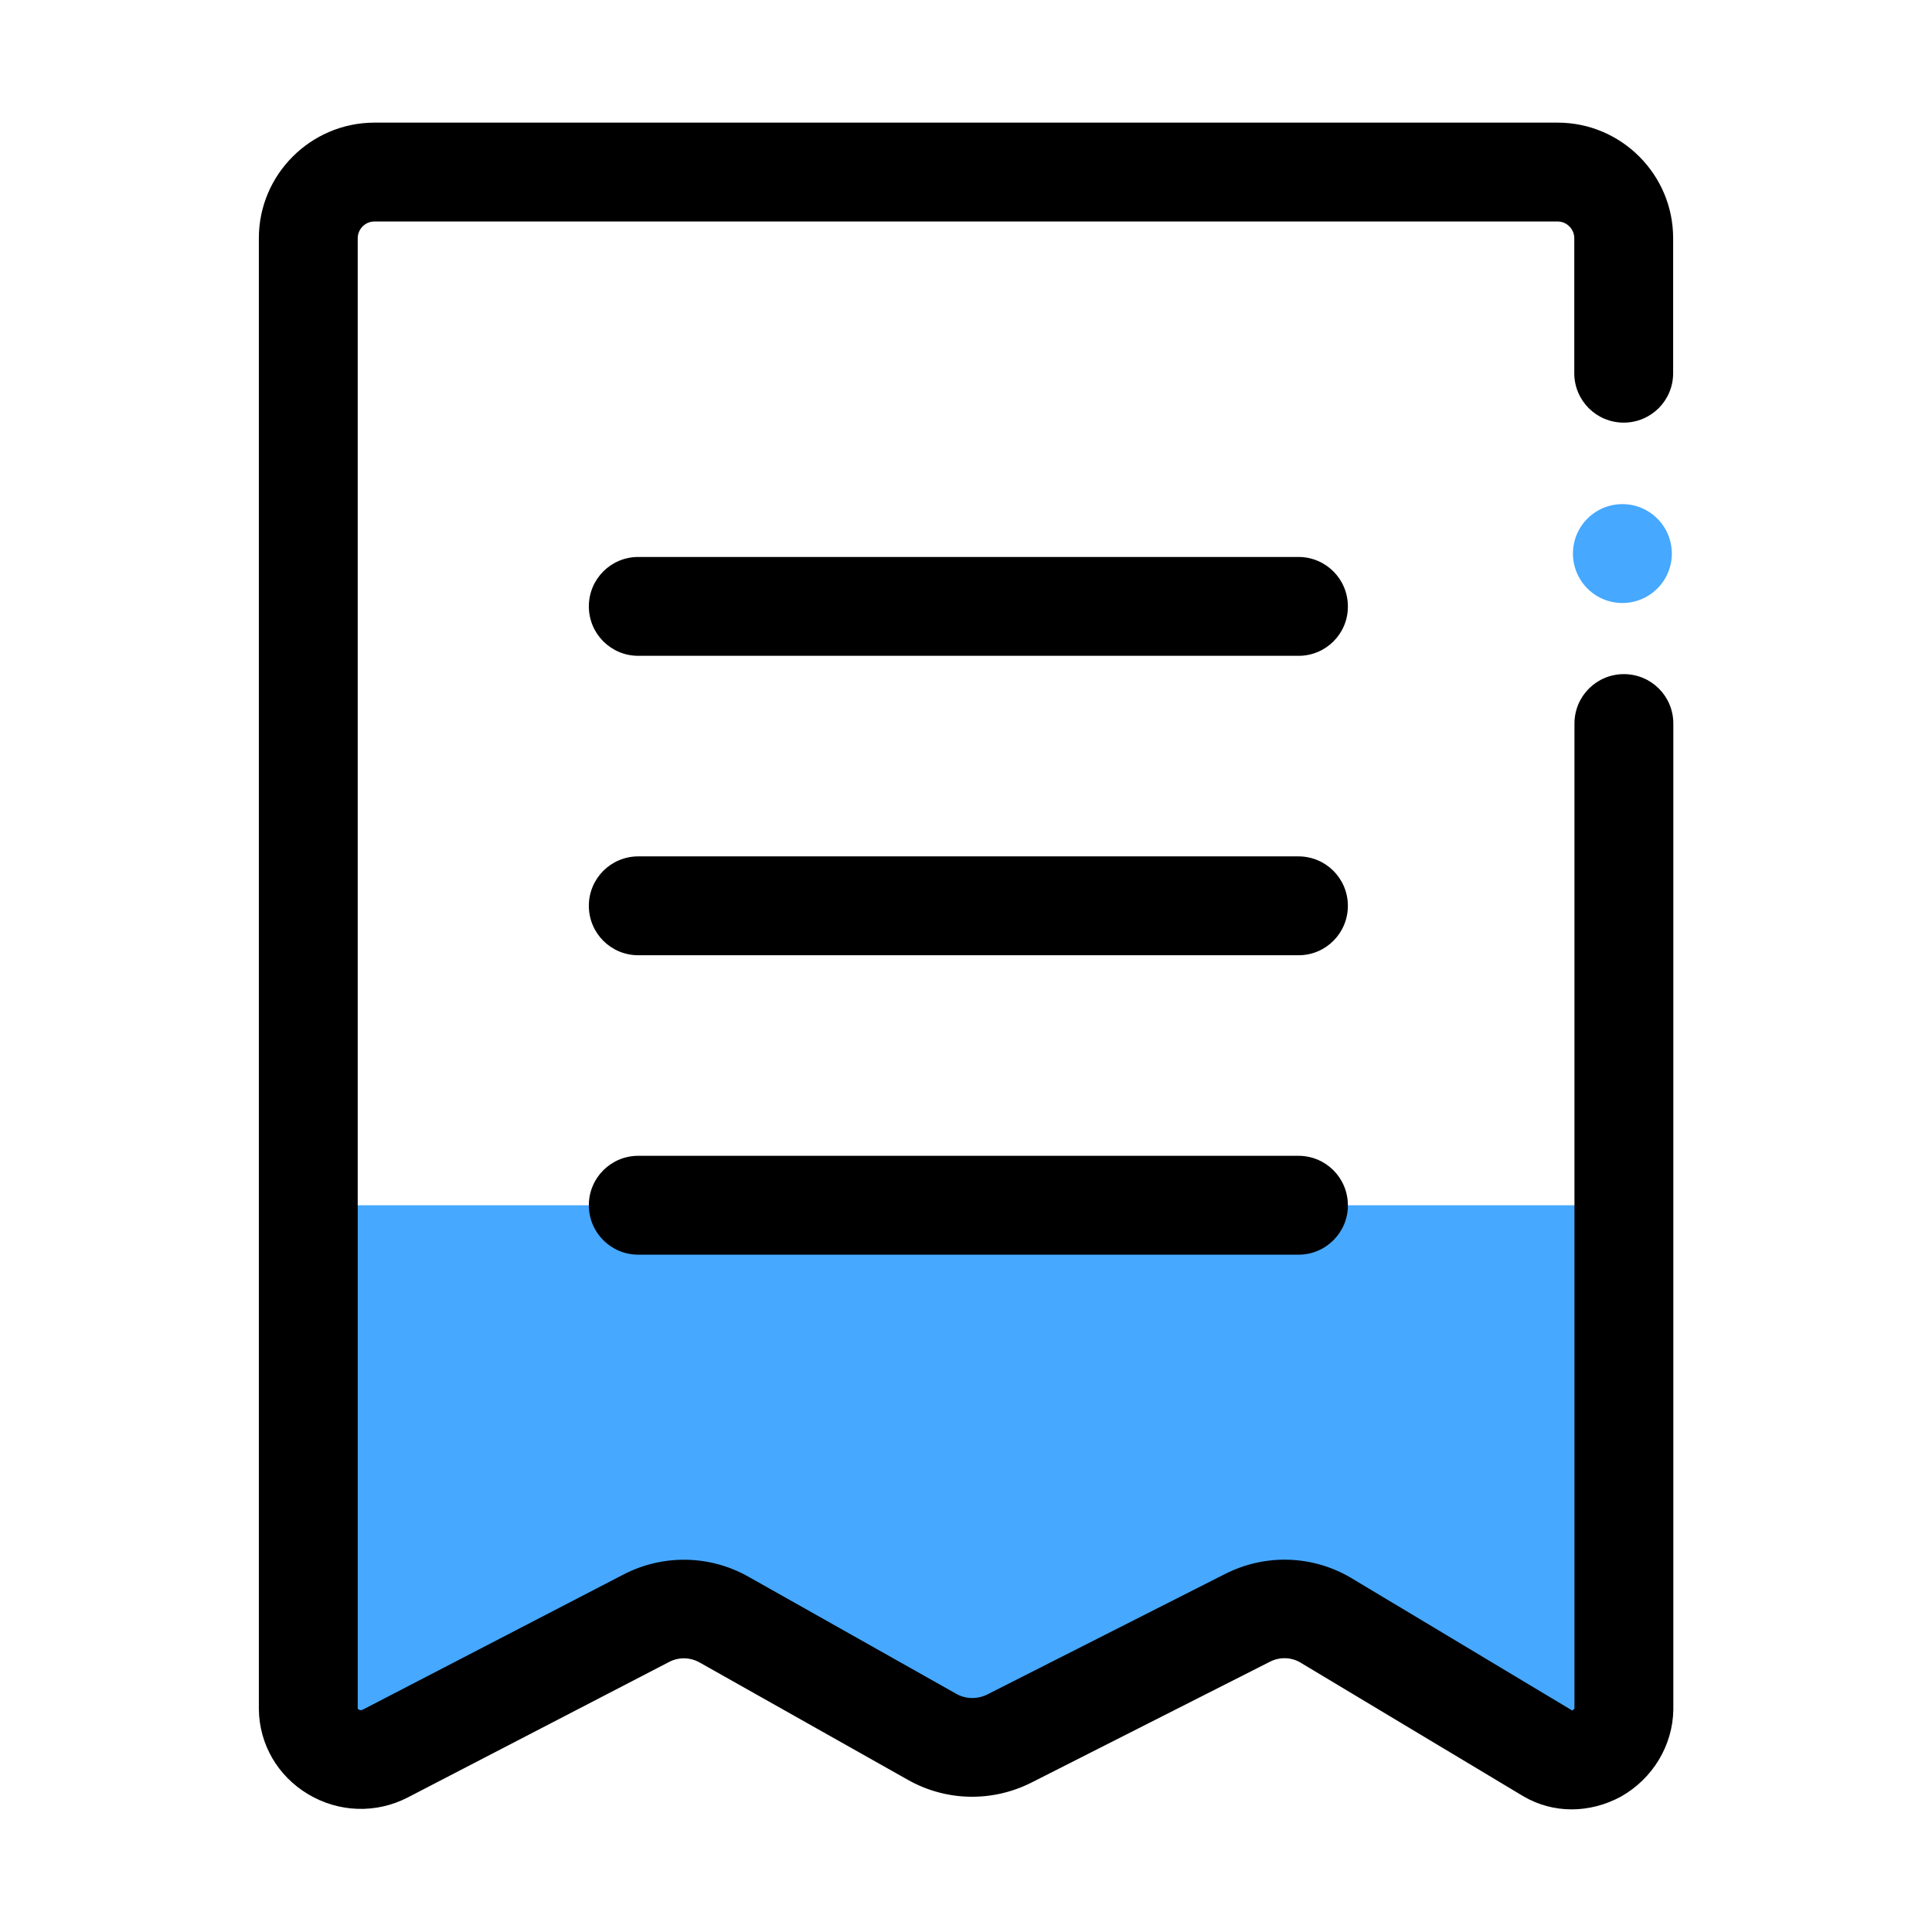 <?xml version="1.0" standalone="no"?><!DOCTYPE svg PUBLIC "-//W3C//DTD SVG 1.1//EN" "http://www.w3.org/Graphics/SVG/1.1/DTD/svg11.dtd"><svg t="1606568828882" class="icon" viewBox="0 0 1024 1024" version="1.1" xmlns="http://www.w3.org/2000/svg" p-id="1779" xmlns:xlink="http://www.w3.org/1999/xlink" width="200" height="200"><defs><style type="text/css"></style></defs><path d="M859.9 293.4m-26.2 0a26.2 26.2 0 1 0 52.4 0 26.2 26.2 0 1 0-52.4 0Z" fill="#46A8FF" p-id="1780"></path><path d="M163.4 638.8v266.9c0.3 20.5 22.7 33.2 40.8 23.7l138.3-71.7c13-6.7 28.5-6.5 41.2 0.7L494 920.5c12.6 7.1 28 7.5 40.9 0.9l126.3-64c13.1-6.6 28.7-6.2 41.4 1.2l117.9 68.8c17.3 10.1 39.8-1.8 40.1-21.8V638.8H163.4z" fill="#46A8FF" p-id="1781"></path><path d="M688.3 347.6h-350c-14.5 0-26.2-11.7-26.2-26.2s11.7-26.2 26.2-26.2h349.9c14.5 0 26.2 11.7 26.2 26.2 0.1 14.5-11.7 26.2-26.1 26.2zM688.3 506.3h-350c-14.5 0-26.2-11.7-26.2-26.2s11.7-26.2 26.2-26.2h349.9c14.5 0 26.2 11.7 26.2 26.2s-11.7 26.2-26.1 26.2zM688.3 665h-350c-14.5 0-26.2-11.7-26.2-26.2s11.7-26.2 26.2-26.2h349.9c14.5 0 26.2 11.7 26.2 26.2 0.1 14.4-11.7 26.2-26.1 26.2z" p-id="1782"></path><path d="M833 959c-8.9 0-17.7-2.3-25.7-7l-118.2-70.9c-4.8-2.8-10.9-3-16.1-0.3l-126.3 64c-20.8 10.5-45.3 10-65.6-1.5l-110.2-62.1c-5.1-2.9-11.2-3-16.3-0.3l-138.3 71.7c-16.9 8.8-36.8 8.1-53.1-1.7-16-9.6-25.8-26.4-26-45V126.2c0-33.7 27.5-61.1 61.1-61.2h627.3c33.7 0 61.2 27.5 61.2 61.2v71.6c0 14.5-11.7 26.2-26.2 26.2s-26.2-11.7-26.2-26.2v-71.6c0-4.8-4-8.8-8.8-8.8H198.4c-4.8 0-8.8 4-8.8 8.9v779.4c0.1 0 0.4 0.4 1 0.6 0.8 0.3 1.3 0 1.6-0.1l138.3-71.7c20.9-10.8 45.7-10.4 66.2 1.2l110.2 62.1c5 2.8 11 2.9 16.2 0.4l126.3-64c21.2-10.7 46-10 66.5 2l117.4 70.4c0.5-0.2 1.1-0.8 1.2-1.2V383.5c0-14.5 11.7-26.2 26.2-26.2s26.2 11.7 26.2 26.2v522.7c-0.3 18.9-10.9 36.5-27.7 46-8.3 4.5-17.3 6.8-26.2 6.8z" p-id="1783"></path></svg>